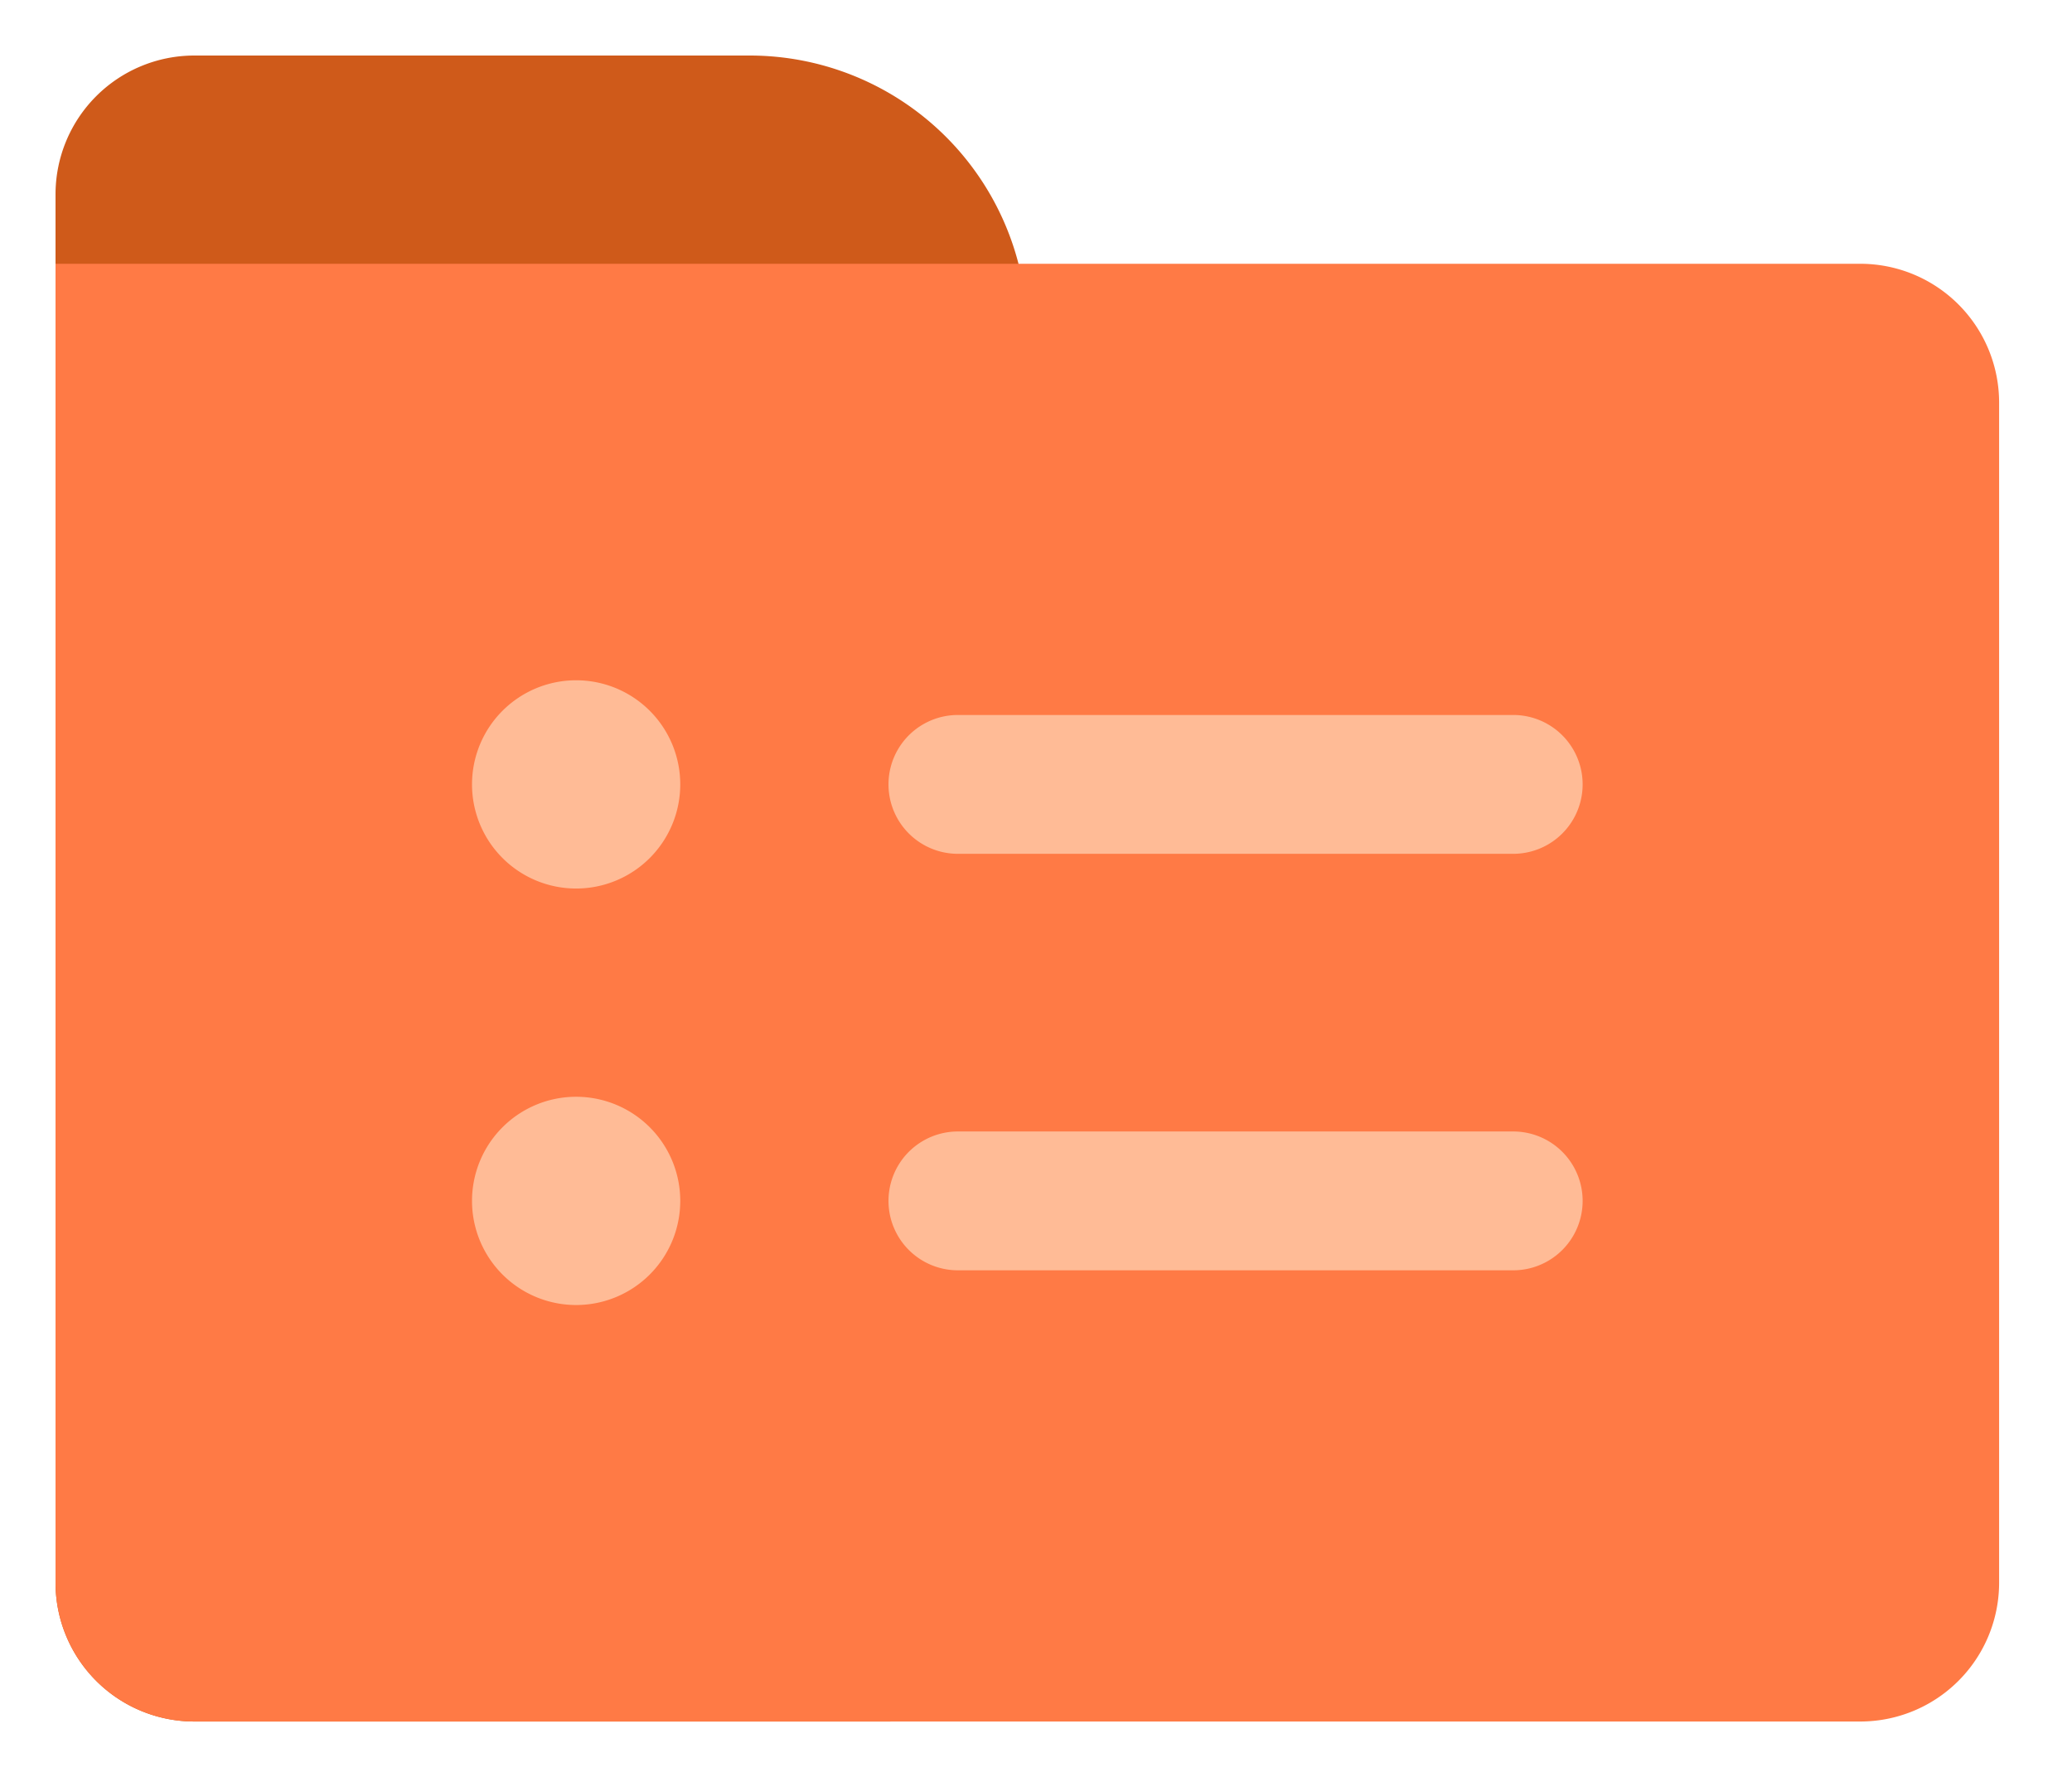 <?xml version="1.0" standalone="no"?><!DOCTYPE svg PUBLIC "-//W3C//DTD SVG 1.1//EN" "http://www.w3.org/Graphics/SVG/1.1/DTD/svg11.dtd"><svg t="1673689830933" class="icon" viewBox="0 0 1194 1024" version="1.1" xmlns="http://www.w3.org/2000/svg" p-id="1373" xmlns:xlink="http://www.w3.org/1999/xlink" width="149.25" height="128"><path d="M112 32h320a160 160 0 0 1 160 160v720a80 80 0 0 1-80 80H112a80 80 0 0 1-80-80V112a80 80 0 0 1 80-80z" fill="#CF5A1A" p-id="1374"></path><path d="M32 152h1040a80 80 0 0 1 80 80v680a80 80 0 0 1-80 80H112a80 80 0 0 1-80-80V152z" fill="#FF7A45" p-id="1375"></path><path d="M332 632A60 60 0 1 1 272 692 60 60 0 0 1 332 632z m540 20a40 40 0 0 1 0 80h-320a40 40 0 0 1 0-80zM332 392A60 60 0 1 1 272 452 60 60 0 0 1 332 392z m540 20a40 40 0 0 1 0 80h-320a40 40 0 0 1 0-80z" fill="#FFBB96" p-id="1376"></path></svg>